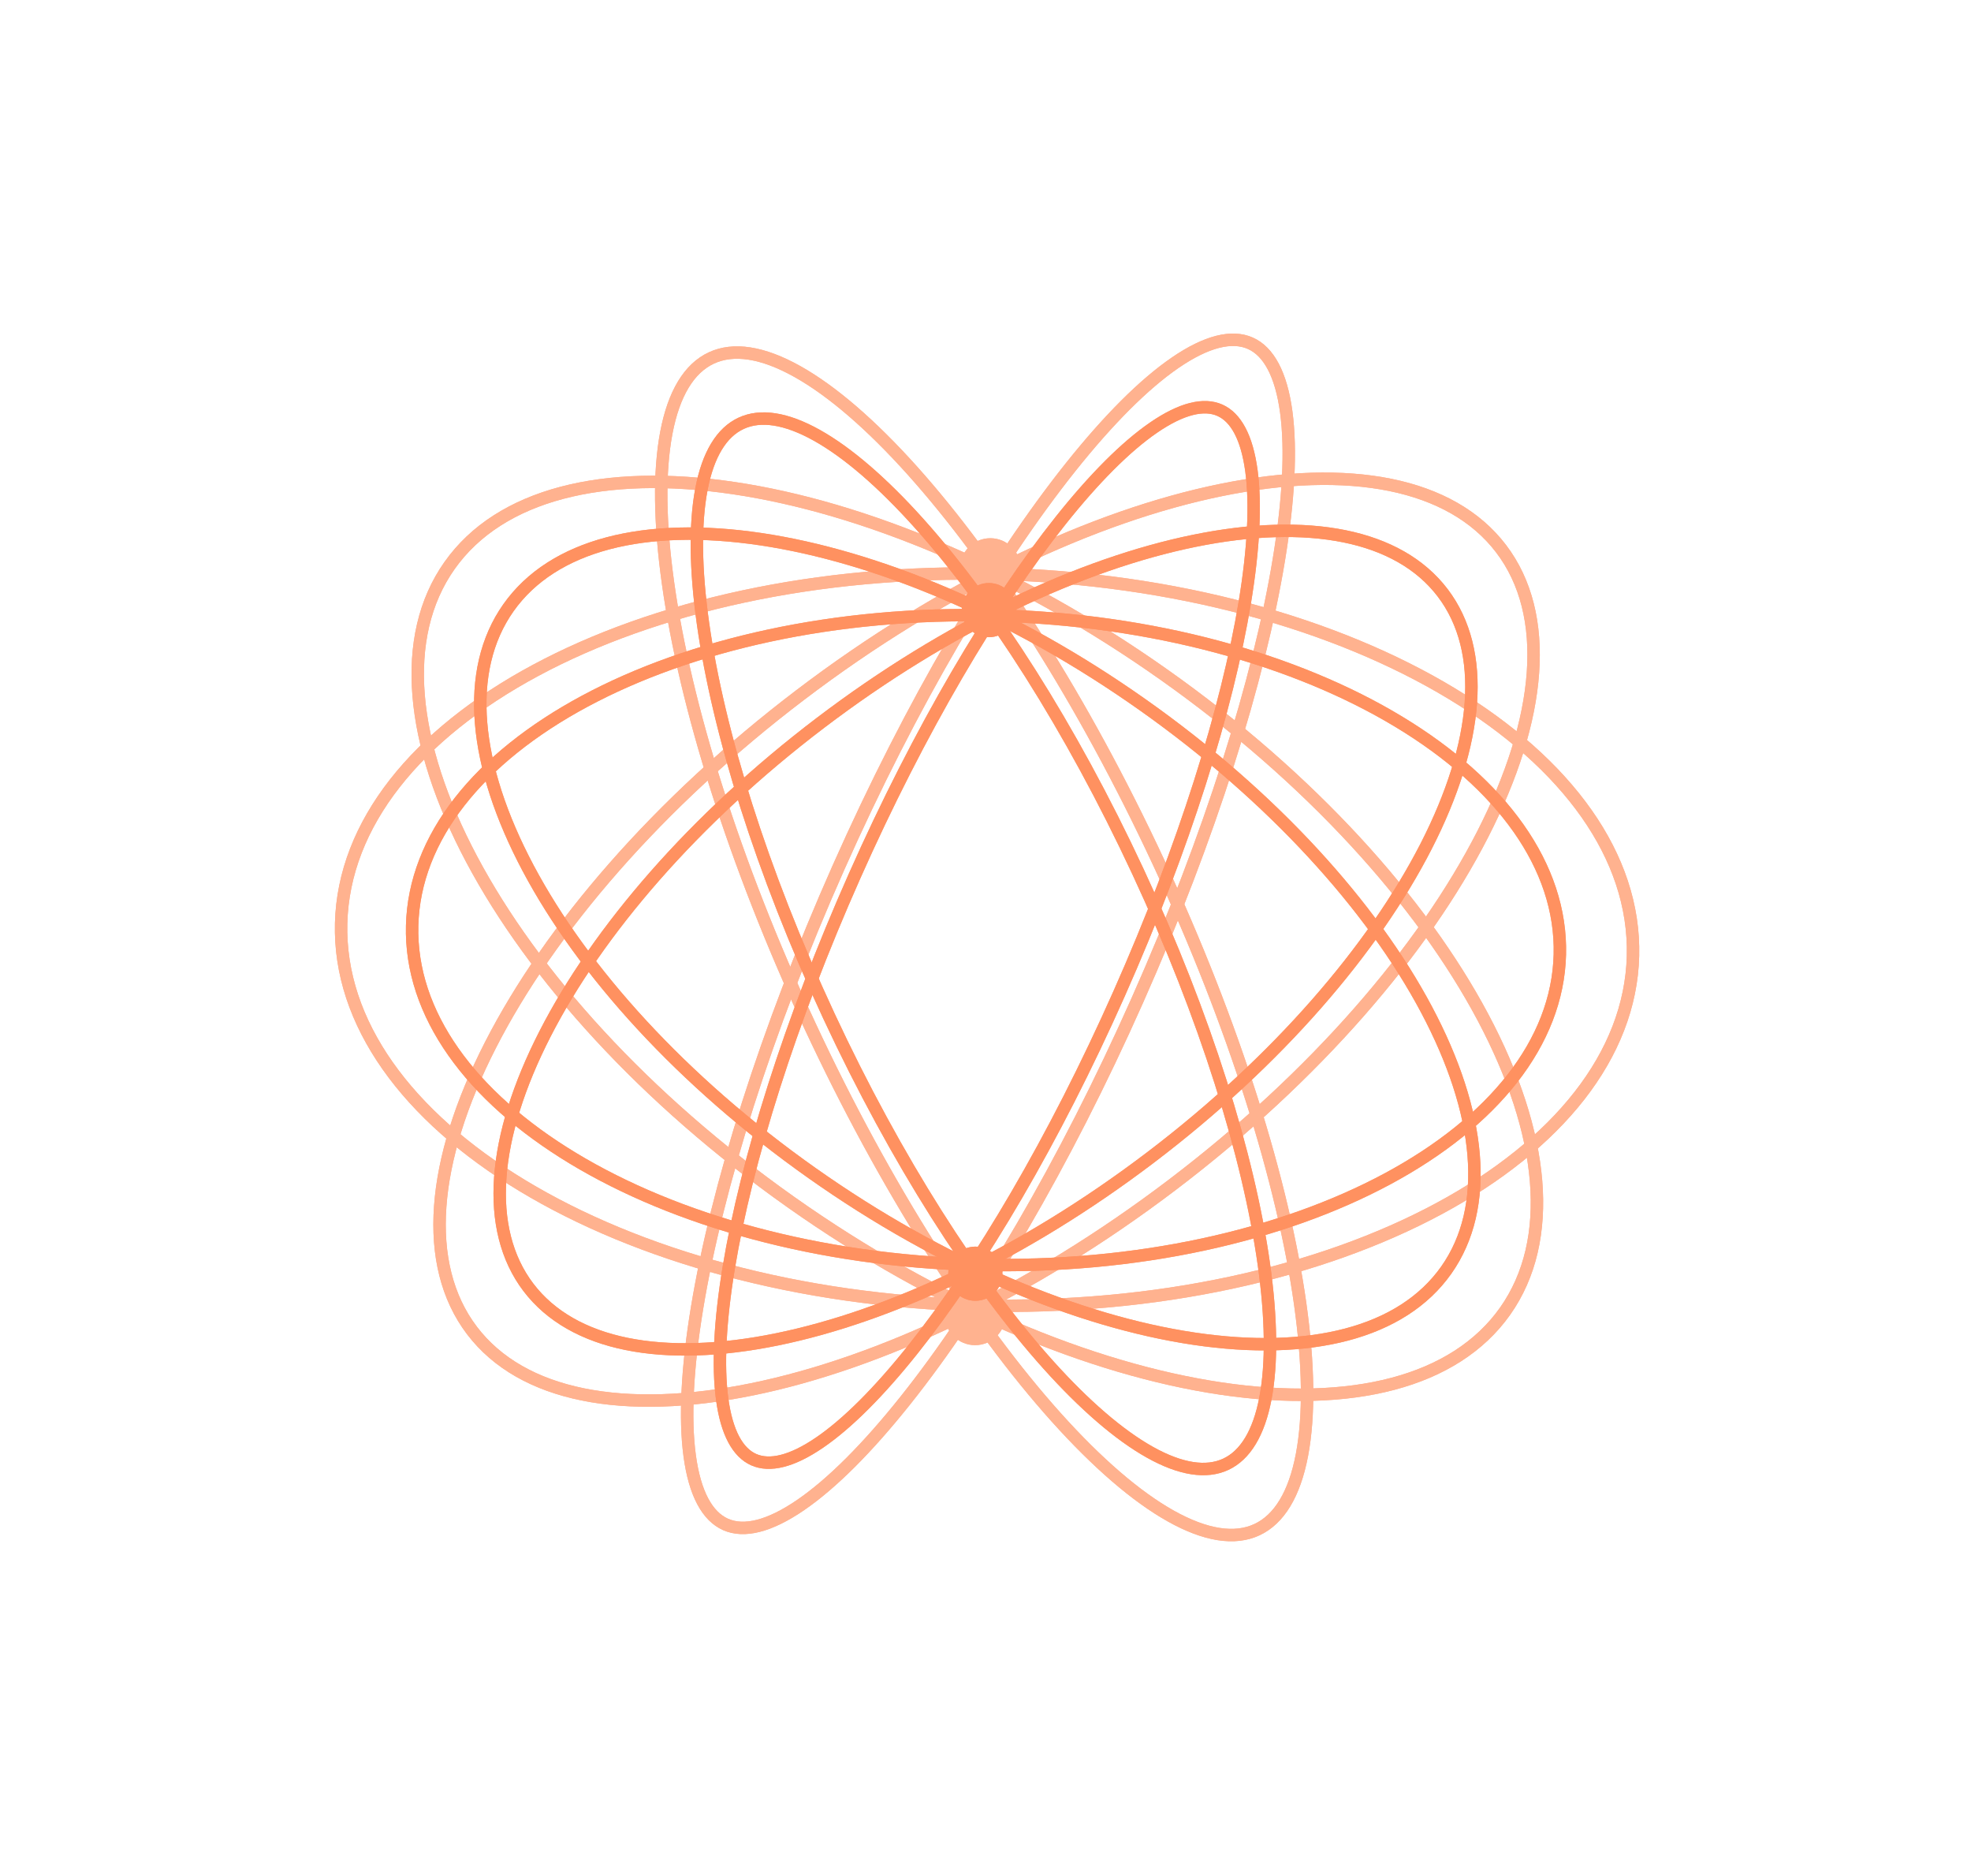 <svg width="476" height="453" viewBox="0 0 476 453" fill="none" xmlns="http://www.w3.org/2000/svg">
<g opacity="0.8">
<g opacity="0.7" filter="url(#filter0_f_3470_4516)">
<g filter="url(#filter1_f_3470_4516)">
<path d="M279.824 208.254C298.147 247.595 309.85 285.422 313.988 314.75C316.058 329.423 316.221 341.881 314.425 351.306C312.621 360.774 308.914 366.843 303.557 369.338C298.199 371.833 291.169 370.765 282.761 366.054C274.391 361.364 264.96 353.222 255.06 342.195C235.273 320.156 213.85 286.856 195.527 247.515C177.204 208.175 165.5 170.348 161.363 141.02C159.292 126.347 159.129 113.888 160.926 104.463C162.73 94.996 166.436 88.927 171.794 86.432C177.151 83.937 184.181 85.005 192.589 89.716C200.96 94.406 210.391 102.548 220.291 113.574C240.077 135.614 261.501 168.914 279.824 208.254Z" stroke="#FF7538" stroke-width="3"/>
<path d="M274.681 241.513C257.052 281.187 236.927 315.198 218.672 338.114C209.537 349.581 200.924 358.2 193.38 363.375C185.755 368.605 179.645 370.037 175.23 368.076C170.815 366.114 167.784 360.619 166.555 351.455C165.339 342.388 165.963 330.219 168.351 315.754C173.124 286.847 184.878 249.116 202.507 209.442C220.136 169.767 240.261 135.756 258.516 112.841C267.651 101.374 276.264 92.754 283.808 87.58C291.434 82.35 297.543 80.917 301.958 82.879C306.373 84.84 309.404 90.335 310.634 99.5C311.85 108.566 311.225 120.736 308.837 135.201C304.065 164.108 292.311 201.838 274.681 241.513Z" stroke="#FF7538" stroke-width="3"/>
<path d="M281.028 162.848C316.413 187.839 343.274 217.661 358.13 245.612C373.032 273.647 375.655 299.355 363.491 316.579C351.327 333.803 326.221 339.927 294.817 335.259C263.507 330.605 226.42 315.263 191.035 290.272C155.65 265.281 128.789 235.459 113.933 207.509C99.031 179.474 96.407 153.765 108.572 136.542C120.736 119.318 145.842 113.193 177.246 117.862C208.555 122.516 245.643 137.858 281.028 162.848Z" stroke="#FF7538" stroke-width="3"/>
<path d="M193.348 167.738C227.857 141.534 264.149 124.585 294.881 118.316C325.729 112.025 350.429 116.573 362.534 132.514C374.639 148.456 372.387 173.47 358.043 201.495C343.752 229.415 317.679 259.822 283.171 286.026C248.663 312.23 212.37 329.18 181.639 335.448C150.79 341.74 126.091 337.192 113.986 321.25C101.881 305.309 104.132 280.295 118.477 252.269C132.767 224.35 158.84 193.942 193.348 167.738Z" stroke="#FF7538" stroke-width="3"/>
<path d="M240.606 138.556C283.884 139.647 322.739 150.641 350.569 167.455C378.441 184.296 394.978 206.777 394.372 230.807C393.766 254.838 376.117 276.457 347.431 291.871C318.79 307.261 279.43 316.282 236.152 315.191C192.873 314.1 154.018 303.106 126.189 286.291C98.317 269.451 81.78 246.97 82.386 222.939C82.992 198.909 100.641 177.29 129.326 161.876C157.968 146.485 197.328 137.464 240.606 138.556Z" stroke="#FF7538" stroke-width="3"/>
<circle cx="235.489" cy="317.437" r="7.352" transform="rotate(-90 235.489 317.437)" fill="#FF7538"/>
<circle cx="239.165" cy="137.308" r="7.352" transform="rotate(-90 239.165 137.308)" fill="#FF7538"/>
</g>
<path d="M279.824 208.254C298.147 247.595 309.85 285.422 313.988 314.75C316.058 329.423 316.221 341.881 314.425 351.306C312.621 360.774 308.914 366.843 303.557 369.338C298.199 371.833 291.169 370.765 282.761 366.054C274.391 361.364 264.96 353.222 255.06 342.195C235.273 320.156 213.85 286.856 195.527 247.515C177.204 208.175 165.5 170.348 161.363 141.02C159.292 126.347 159.129 113.888 160.926 104.463C162.73 94.996 166.436 88.927 171.794 86.432C177.151 83.937 184.181 85.005 192.589 89.716C200.96 94.406 210.391 102.548 220.291 113.574C240.077 135.614 261.501 168.914 279.824 208.254Z" stroke="#FF7538" stroke-width="3"/>
<path d="M274.681 241.513C257.052 281.187 236.927 315.198 218.672 338.114C209.537 349.581 200.924 358.2 193.38 363.375C185.755 368.605 179.645 370.037 175.23 368.076C170.815 366.114 167.784 360.619 166.555 351.455C165.339 342.388 165.963 330.219 168.351 315.754C173.124 286.847 184.878 249.116 202.507 209.442C220.136 169.767 240.261 135.756 258.516 112.841C267.651 101.374 276.264 92.754 283.808 87.58C291.434 82.35 297.543 80.917 301.958 82.879C306.373 84.84 309.404 90.335 310.634 99.5C311.85 108.566 311.225 120.736 308.837 135.201C304.065 164.108 292.311 201.838 274.681 241.513Z" stroke="#FF7538" stroke-width="3"/>
<path d="M281.028 162.848C316.413 187.839 343.274 217.661 358.13 245.612C373.032 273.647 375.655 299.355 363.491 316.579C351.327 333.803 326.221 339.927 294.817 335.259C263.507 330.605 226.42 315.263 191.035 290.272C155.65 265.281 128.789 235.459 113.933 207.509C99.031 179.474 96.407 153.765 108.572 136.542C120.736 119.318 145.842 113.193 177.246 117.862C208.555 122.516 245.643 137.858 281.028 162.848Z" stroke="#FF7538" stroke-width="3"/>
<path d="M193.348 167.738C227.857 141.534 264.149 124.585 294.881 118.316C325.729 112.025 350.429 116.573 362.534 132.514C374.639 148.456 372.387 173.47 358.043 201.495C343.752 229.415 317.679 259.822 283.171 286.026C248.663 312.23 212.37 329.18 181.639 335.448C150.79 341.74 126.091 337.192 113.986 321.25C101.881 305.309 104.132 280.295 118.477 252.269C132.767 224.35 158.84 193.942 193.348 167.738Z" stroke="#FF7538" stroke-width="3"/>
<path d="M240.606 138.556C283.884 139.647 322.739 150.641 350.569 167.455C378.441 184.296 394.978 206.777 394.372 230.807C393.766 254.838 376.117 276.457 347.431 291.871C318.79 307.261 279.43 316.282 236.152 315.191C192.873 314.1 154.018 303.106 126.189 286.291C98.317 269.451 81.78 246.97 82.386 222.939C82.992 198.909 100.641 177.29 129.326 161.876C157.968 146.485 197.328 137.464 240.606 138.556Z" stroke="#FF7538" stroke-width="3"/>
<circle cx="235.489" cy="317.437" r="7.352" transform="rotate(-90 235.489 317.437)" fill="#FF7538"/>
<circle cx="239.165" cy="137.308" r="7.352" transform="rotate(-90 239.165 137.308)" fill="#FF7538"/>
</g>
<g filter="url(#filter2_f_3470_4516)">
<path d="M274.839 210.489C291.132 245.471 301.536 279.101 305.214 305.167C307.054 318.209 307.197 329.271 305.604 337.629C304.003 346.03 300.723 351.362 296.03 353.548C291.336 355.734 285.144 354.813 277.683 350.633C270.26 346.474 261.885 339.246 253.086 329.445C235.5 309.857 216.453 280.253 200.16 245.27C183.867 210.288 173.463 176.658 169.785 150.592C167.945 137.55 167.802 126.488 169.395 118.13C170.996 109.729 174.276 104.397 178.969 102.211C183.663 100.025 189.855 100.946 197.316 105.126C204.739 109.285 213.114 116.512 221.913 126.314C239.499 145.902 258.546 175.506 274.839 210.489Z" stroke="#FF7538" stroke-width="3"/>
<path d="M270.261 239.941C254.584 275.221 236.69 305.46 220.464 325.829C212.343 336.023 204.694 343.676 198.003 348.265C191.231 352.91 185.863 354.139 182.02 352.432C178.177 350.724 175.492 345.916 174.401 337.777C173.322 329.735 173.875 318.93 175.998 306.071C180.24 280.376 190.69 246.83 206.367 211.549C222.044 176.269 239.937 146.03 256.164 125.661C264.284 115.467 271.933 107.814 278.624 103.225C285.397 98.58 290.764 97.351 294.607 99.058C298.45 100.766 301.135 105.574 302.227 113.713C303.305 121.755 302.752 132.56 300.629 145.419C296.388 171.114 285.938 204.66 270.261 239.941Z" stroke="#FF7538" stroke-width="3"/>
<path d="M275.96 170.17C307.418 192.386 331.29 218.894 344.49 243.728C357.735 268.647 360.034 291.436 349.27 306.678C338.505 321.92 316.259 327.374 288.345 323.225C260.527 319.09 227.562 305.456 196.105 283.239C164.648 261.022 140.775 234.515 127.575 209.681C114.33 184.762 112.031 161.972 122.796 146.73C133.56 131.489 155.807 126.034 183.72 130.184C211.538 134.319 244.503 147.953 275.96 170.17Z" stroke="#FF7538" stroke-width="3"/>
<path d="M198.168 174.516C228.847 151.22 261.106 136.157 288.411 130.587C315.834 124.994 337.715 129.054 348.422 143.154C359.129 157.253 357.163 179.422 344.412 204.335C331.714 229.142 308.541 256.171 277.862 279.467C247.183 302.763 214.925 317.826 187.619 323.396C160.197 328.989 138.315 324.929 127.608 310.829C116.902 296.73 118.867 274.561 131.618 249.648C144.316 224.841 167.489 197.812 198.168 174.516Z" stroke="#FF7538" stroke-width="3"/>
<path d="M240.097 148.596C278.569 149.566 313.1 159.339 337.825 174.277C362.592 189.242 377.244 209.192 376.707 230.481C376.17 251.77 360.531 270.957 335.041 284.654C309.595 298.327 274.615 306.347 236.143 305.377C197.672 304.407 163.14 294.634 138.416 279.695C113.648 264.731 98.997 244.781 99.534 223.491C100.071 202.202 115.709 183.016 141.199 169.319C166.646 155.645 201.626 147.626 240.097 148.596Z" stroke="#FF7538" stroke-width="3"/>
<circle cx="235.547" cy="307.538" r="6.54" transform="rotate(-90 235.547 307.538)" fill="#FF7538"/>
<circle cx="238.817" cy="147.312" r="6.54" transform="rotate(-90 238.817 147.312)" fill="#FF7538"/>
</g>
<g opacity="0.9">
<path d="M274.839 210.489C291.132 245.471 301.536 279.101 305.214 305.167C307.054 318.209 307.197 329.271 305.604 337.629C304.003 346.03 300.723 351.362 296.03 353.548C291.336 355.734 285.144 354.813 277.683 350.633C270.26 346.474 261.885 339.246 253.086 329.445C235.5 309.857 216.453 280.253 200.16 245.27C183.867 210.288 173.463 176.658 169.785 150.592C167.945 137.55 167.802 126.488 169.395 118.13C170.996 109.729 174.276 104.397 178.969 102.211C183.663 100.025 189.855 100.946 197.316 105.126C204.739 109.285 213.114 116.512 221.913 126.314C239.499 145.902 258.546 175.506 274.839 210.489Z" stroke="#FF7538" stroke-width="3"/>
<path d="M270.261 239.941C254.584 275.221 236.69 305.46 220.464 325.829C212.343 336.023 204.694 343.676 198.003 348.265C191.231 352.91 185.863 354.139 182.02 352.432C178.177 350.724 175.492 345.916 174.401 337.777C173.322 329.735 173.875 318.93 175.998 306.071C180.24 280.376 190.69 246.83 206.367 211.549C222.044 176.269 239.937 146.03 256.164 125.661C264.284 115.467 271.933 107.814 278.624 103.225C285.397 98.58 290.764 97.351 294.607 99.058C298.45 100.766 301.135 105.574 302.227 113.713C303.305 121.755 302.752 132.56 300.629 145.419C296.388 171.114 285.938 204.66 270.261 239.941Z" stroke="#FF7538" stroke-width="3"/>
<path d="M275.96 170.17C307.418 192.386 331.29 218.894 344.49 243.728C357.735 268.647 360.034 291.436 349.27 306.678C338.505 321.92 316.259 327.374 288.345 323.225C260.527 319.09 227.562 305.456 196.105 283.239C164.648 261.022 140.775 234.515 127.575 209.681C114.33 184.762 112.031 161.972 122.796 146.73C133.56 131.489 155.807 126.034 183.72 130.184C211.538 134.319 244.503 147.953 275.96 170.17Z" stroke="#FF7538" stroke-width="3"/>
<path d="M198.168 174.516C228.847 151.22 261.106 136.157 288.411 130.587C315.834 124.994 337.715 129.054 348.422 143.154C359.129 157.253 357.163 179.422 344.412 204.335C331.714 229.142 308.541 256.171 277.862 279.467C247.183 302.763 214.925 317.826 187.619 323.396C160.197 328.989 138.315 324.929 127.608 310.829C116.902 296.73 118.867 274.561 131.618 249.648C144.316 224.841 167.489 197.812 198.168 174.516Z" stroke="#FF7538" stroke-width="3"/>
<path d="M240.097 148.596C278.569 149.566 313.1 159.339 337.825 174.277C362.592 189.242 377.244 209.192 376.707 230.481C376.17 251.77 360.531 270.957 335.041 284.654C309.595 298.327 274.615 306.347 236.143 305.377C197.672 304.407 163.14 294.634 138.416 279.695C113.648 264.731 98.997 244.781 99.534 223.491C100.071 202.202 115.709 183.016 141.199 169.319C166.646 155.645 201.626 147.626 240.097 148.596Z" stroke="#FF7538" stroke-width="3"/>
<circle cx="235.547" cy="307.538" r="6.54" transform="rotate(-90 235.547 307.538)" fill="#FF7538"/>
<circle cx="238.817" cy="147.312" r="6.54" transform="rotate(-90 238.817 147.312)" fill="#FF7538"/>
</g>
</g>
<defs>
<filter id="filter0_f_3470_4516" x="0.871" y="0.535" width="475.016" height="451.609" filterUnits="userSpaceOnUse" color-interpolation-filters="sRGB">
<feFlood flood-opacity="0" result="BackgroundImageFix"/>
<feBlend mode="normal" in="SourceGraphic" in2="BackgroundImageFix" result="shape"/>
<feGaussianBlur stdDeviation="40" result="effect1_foregroundBlur_3470_4516"/>
</filter>
<filter id="filter1_f_3470_4516" x="76.871" y="76.535" width="323.016" height="299.609" filterUnits="userSpaceOnUse" color-interpolation-filters="sRGB">
<feFlood flood-opacity="0" result="BackgroundImageFix"/>
<feBlend mode="normal" in="SourceGraphic" in2="BackgroundImageFix" result="shape"/>
<feGaussianBlur stdDeviation="2" result="effect1_foregroundBlur_3470_4516"/>
</filter>
<filter id="filter2_f_3470_4516" x="94.019" y="92.824" width="288.203" height="267.371" filterUnits="userSpaceOnUse" color-interpolation-filters="sRGB">
<feFlood flood-opacity="0" result="BackgroundImageFix"/>
<feBlend mode="normal" in="SourceGraphic" in2="BackgroundImageFix" result="shape"/>
<feGaussianBlur stdDeviation="2" result="effect1_foregroundBlur_3470_4516"/>
</filter>
</defs>
</svg>
